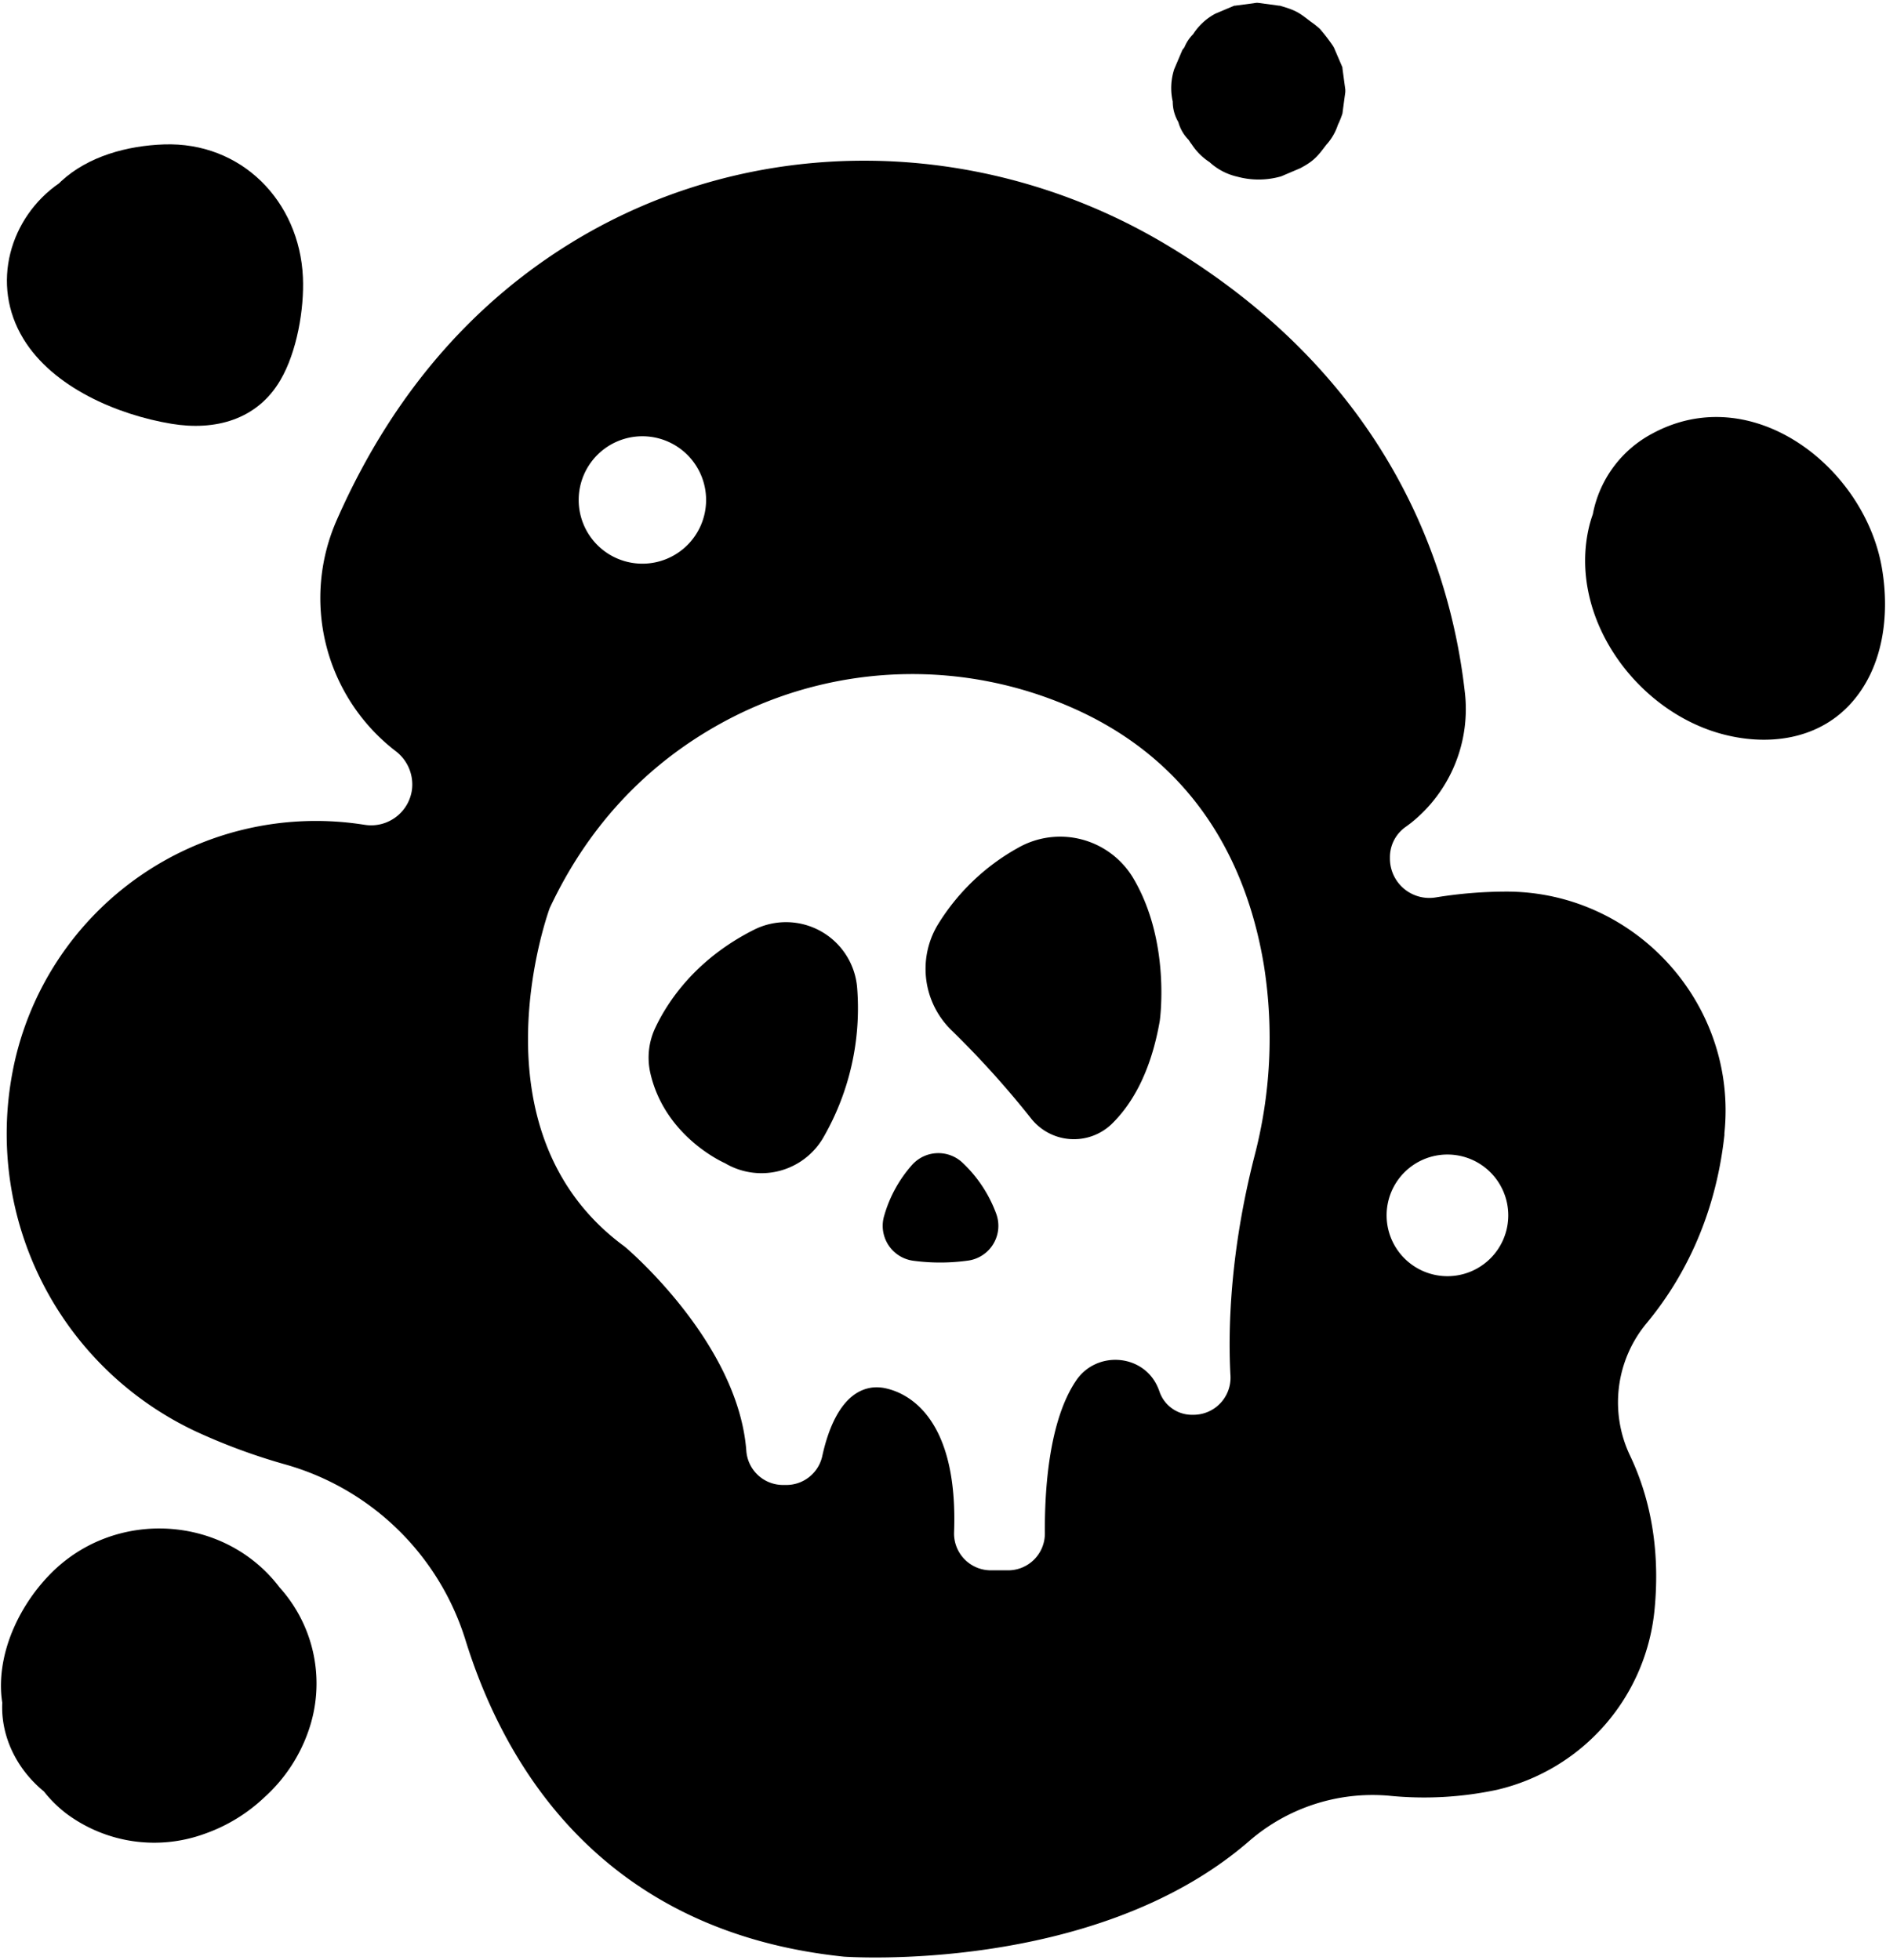 <svg version="1.1" xmlns="http://www.w3.org/2000/svg" viewBox="27 18 458 476">
    <path d="M68.7,120.92c10.45,1.72,20.71-.9,26.39-10.61,4-6.8,5.82-17.29,5.47-25-.84-18.46-14.91-32.9-33.77-32.24-8.83.31-18.4,2.85-25,9-.15.14-.29.29-.43.43C29.45,70.71,24.55,87,32.71,100.33,39.91,112.12,55.61,118.76,68.7,120.92Z" />
    <path d="M313.15,47.64A9.87,9.87,0,0,0,315.68,52a9.94,9.94,0,0,0,.73,1.06,14.67,14.67,0,0,0,4.32,4.31,14.72,14.72,0,0,0,6.69,3.52,19.75,19.75,0,0,0,10.46,0l.2-.05,4.7-2,.36-.2c3.1-1.67,4.06-3,5.94-5.48a13.26,13.26,0,0,0,2.82-4.86,19.67,19.67,0,0,0,1.1-2.73c.23-1.74.46-3.47.7-5.2l0-.2c0-.14,0-.27,0-.41L353,34.59l0-.2-.07-.2-2-4.65-.26-.44A46.36,46.36,0,0,0,347.51,25a21.55,21.55,0,0,0-2.19-1.73c-2.62-2-3.34-2.67-7.12-3.77l-.39-.12-.2,0-5.14-.69h-.4l-5.13.69-.2,0-4.6,1.94a14.54,14.54,0,0,0-5.41,5,9.61,9.61,0,0,0-2.11,3.18l-.48.62-2,4.7a14.88,14.88,0,0,0-.35,7.85A9.72,9.72,0,0,0,313.15,47.64Z" />
    <path d="M445.61,196.36c10.79,2.78,22.58,1.26,30.49-7.14,8.28-8.79,9.88-21.88,7.9-33.32-4.2-24.4-31.42-45.77-55.72-32.63a28.08,28.08,0,0,0-14.48,19.62,29.23,29.23,0,0,0-.86,2.83C407.59,167.8,424.41,190.91,445.61,196.36Z" />
    <path d="M27.55,431.47c-.4,8.3,3.61,16.24,10.11,21.55a30.58,30.58,0,0,0,5.52,5.43,35.73,35.73,0,0,0,33.37,4.91,40.62,40.62,0,0,0,14.75-9,38.74,38.74,0,0,0,10.49-15.71,34.81,34.81,0,0,0-6.88-35.15c-13.35-17.63-40-19.33-55.73-3.24-7.19,7.34-12.37,18-11.92,28.35A25.63,25.63,0,0,0,27.55,431.47Z" />
    <path d="M248.71,324.14a49,49,0,0,0,13.54-.05,8.52,8.52,0,0,0,6.67-11.36,32.3,32.3,0,0,0-8.05-12.26,8.56,8.56,0,0,0-12.33.35,31.59,31.59,0,0,0-6.8,12.33A8.55,8.55,0,0,0,248.71,324.14Z" />
    <path d="M203.1,300.48l.37.22a17.37,17.37,0,0,0,23.68-6.84,62.78,62.78,0,0,0,8-36,17.33,17.33,0,0,0-25-14.11c-14.3,7.18-21.07,17.59-24,23.8a16.92,16.92,0,0,0-1.21,11.07C188.53,294.24,203.1,300.48,203.1,300.48Z" />
    <path d="M258,268.12a227.18,227.18,0,0,1,19.29,21.35,13.26,13.26,0,0,0,19.56,1.59c4.79-4.62,9.56-12.32,11.79-25.16,0,0,2.8-19.26-6.55-34.84a20.67,20.67,0,0,0-27.95-7.13,53,53,0,0,0-19.56,18.88A20.81,20.81,0,0,0,258,268.12Z" />
    <path d="M74.66,365.65a146.63,146.63,0,0,0,21.74,8A64,64,0,0,1,140,416.14c9.49,30.66,33.12,70.89,91.92,77,0,0,60.78,4.44,98.27-27.93a45.75,45.75,0,0,1,34-11.16,85,85,0,0,0,26.37-1.43,49.84,49.84,0,0,0,38.27-44.13c1-10.78.2-24.11-6.05-37.15a30.07,30.07,0,0,1,4.15-32.1c8.06-9.73,16.54-24.62,18.83-45.61,0-.15,0-.31,0-.47C449,262,424.3,234.61,393,234.51a107.4,107.4,0,0,0-17.39,1.42,9.57,9.57,0,0,1-11.08-9.48v-.19a9,9,0,0,1,3.68-7.36c.51-.36,1-.73,1.48-1.1a35.35,35.35,0,0,0,13-32c-3.46-30.28-18.35-76-72.46-108.38C265.69,50.79,209.86,49.81,165.64,77c-21.51,13.24-42.27,34.19-56.8,67.15a46.91,46.91,0,0,0,13.37,55.56l.84.66a10.17,10.17,0,0,1,4,9.33,10,10,0,0,1-11.44,8.6l-1.07-.16a75,75,0,0,0-84.28,59.07c-.07.38-.15.76-.22,1.14A79.86,79.86,0,0,0,74.66,365.65ZM378.5,298.36a14.77,14.77,0,1,1-14.77,14.77A14.76,14.76,0,0,1,378.5,298.36ZM183,123.94a15.47,15.47,0,1,1-15.47,15.47A15.47,15.47,0,0,1,183,123.94ZM160.49,238.52c11.17-23.85,28-37.88,43.93-46.12a96.25,96.25,0,0,1,83.65-2.22c31.1,14,42.31,40.38,45.9,62.49a113.16,113.16,0,0,1-2.34,46.11c-6.09,23.85-6.4,42.74-5.82,53.34a9,9,0,0,1-9,9.44h-.47a8.32,8.32,0,0,1-7.78-5.67c-.12-.35-.25-.67-.39-1-3.52-8.15-14.86-9-19.84-1.65-6.65,9.81-7.67,26.71-7.59,37.09a8.93,8.93,0,0,1-9,9h-4.11a8.94,8.94,0,0,1-8.94-9.3c1-27.78-11.17-33.61-16.35-34.84a10.2,10.2,0,0,0-3.21-.28c-7.62.71-11,10-12.45,16.69a8.93,8.93,0,0,1-8.74,7h-.79a8.93,8.93,0,0,1-8.91-8.28c-2-26.55-29.51-49.58-29.51-49.58C140.39,292.73,160.49,238.52,160.49,238.52Z" />
</svg>
